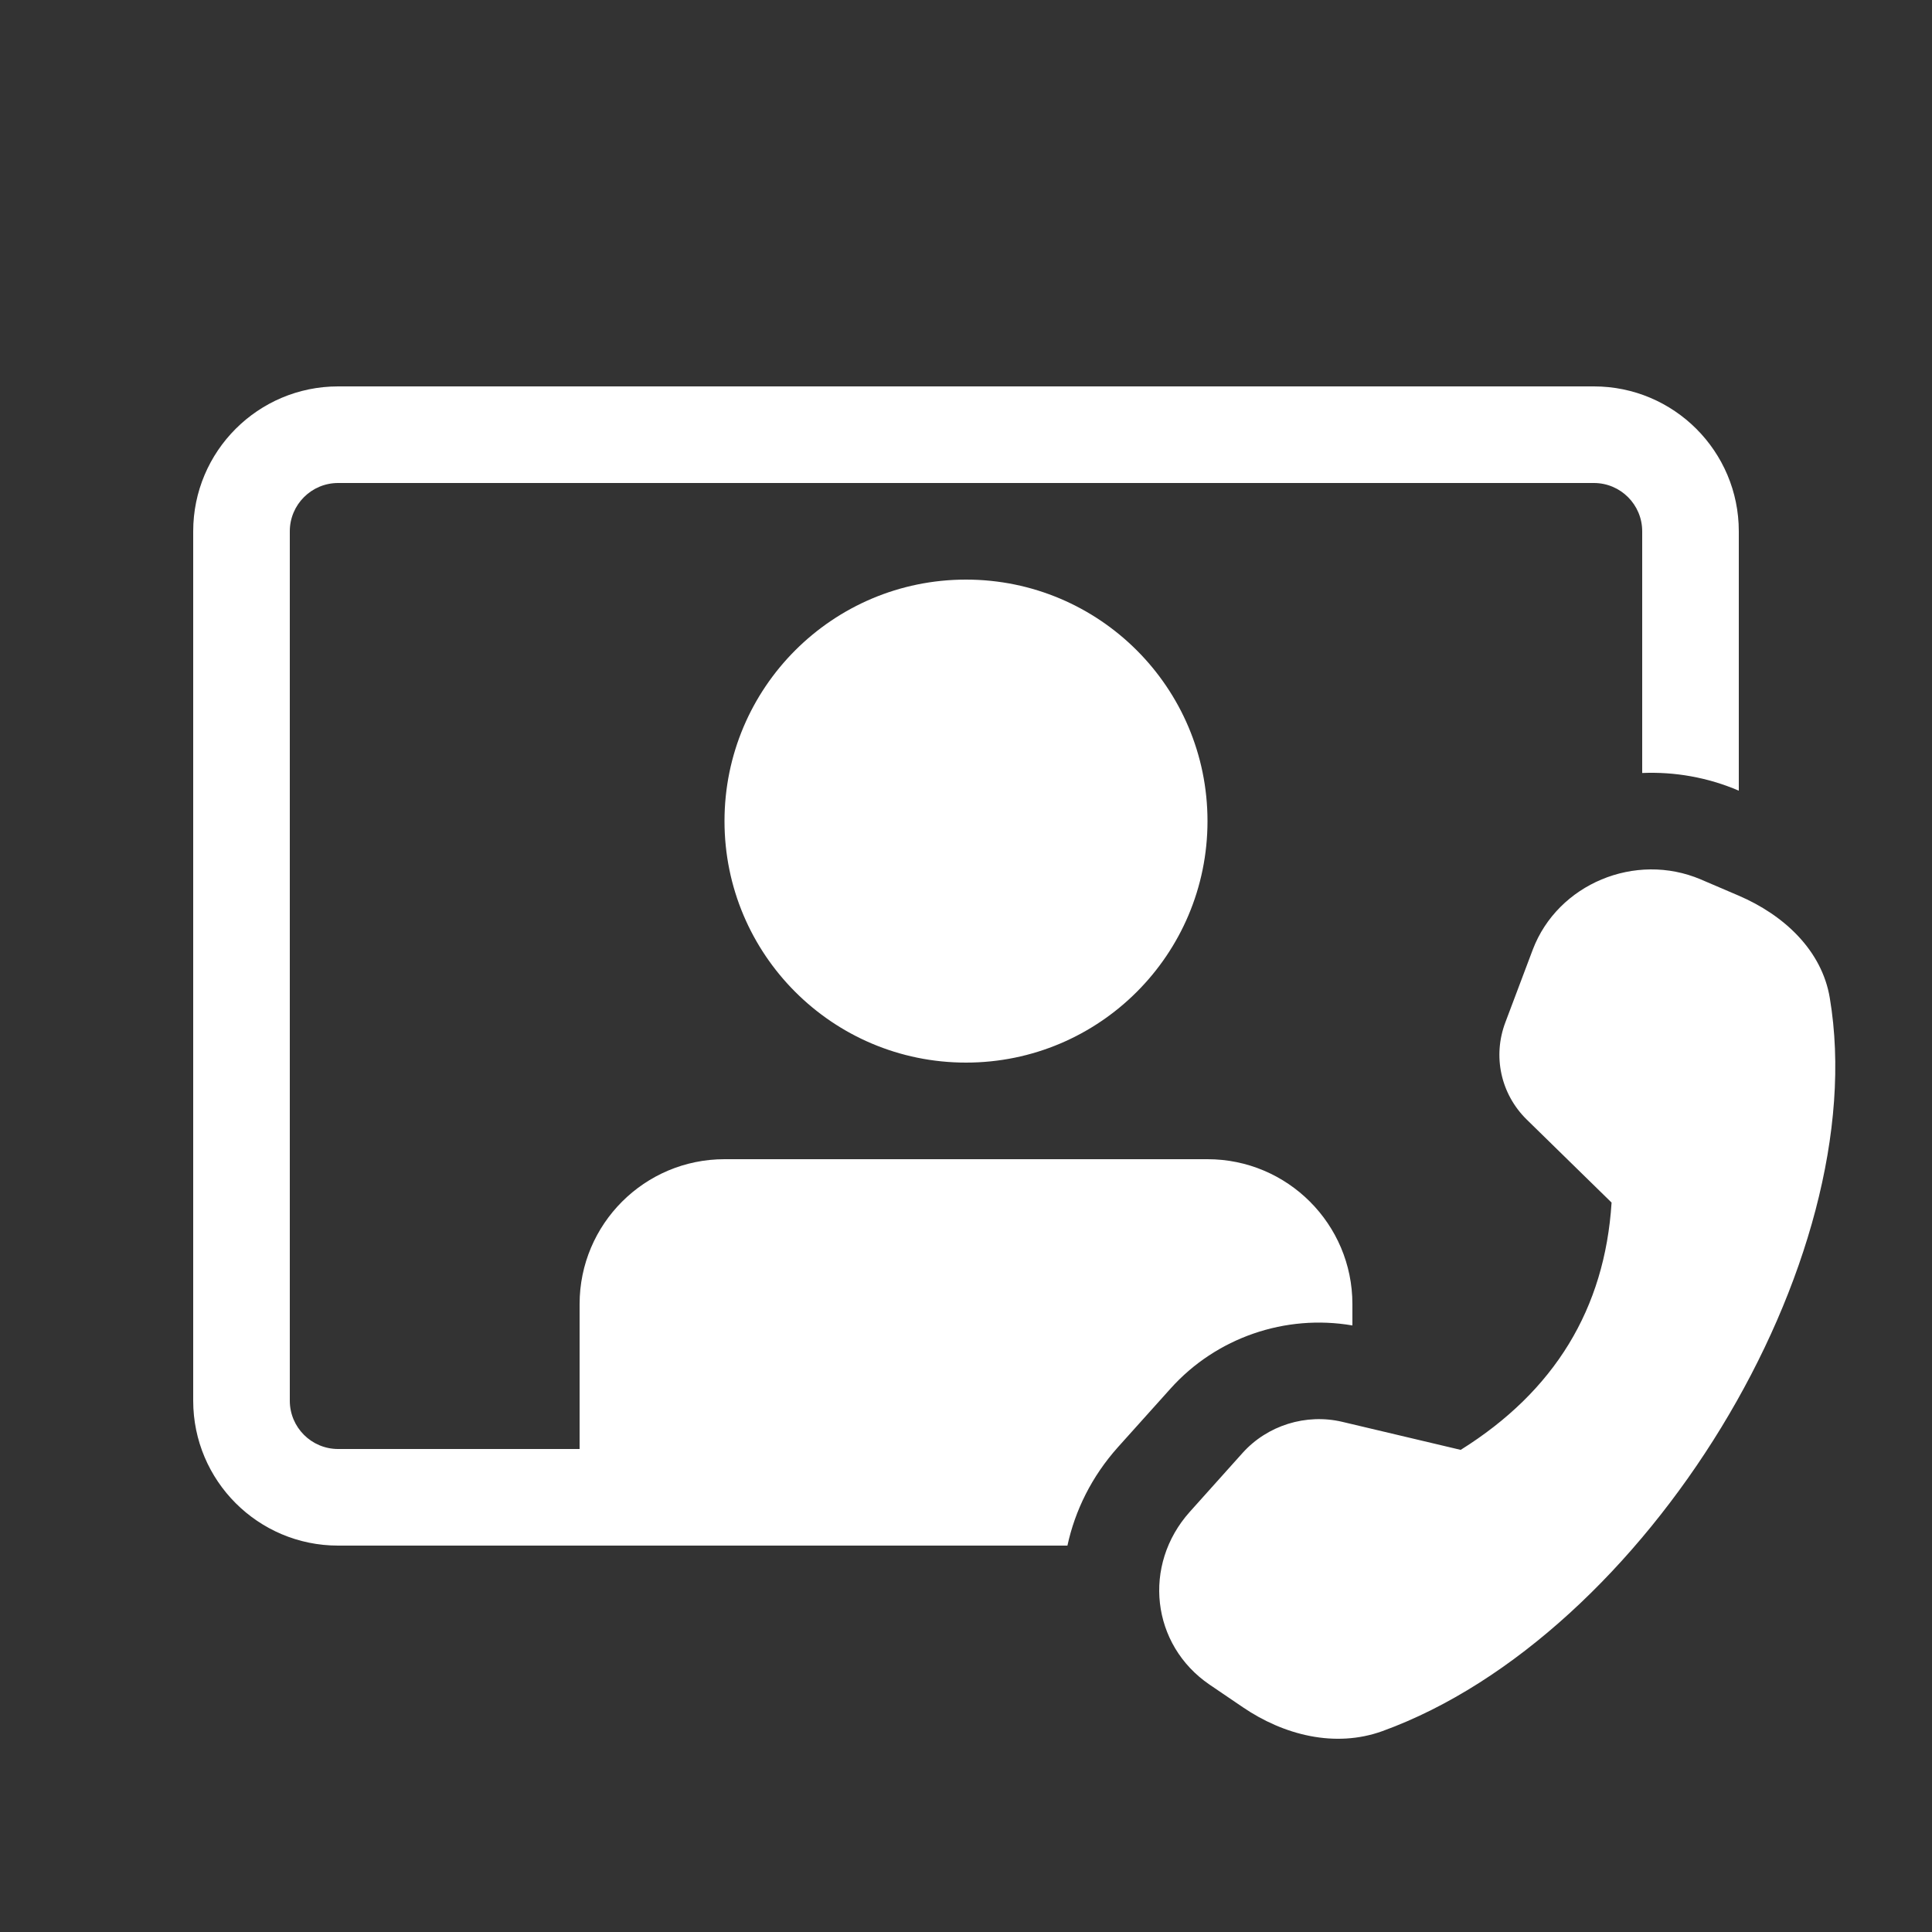 <svg width="20" height="20" viewBox="0 0 20 20" fill="none" xmlns="http://www.w3.org/2000/svg">
<rect x="0" y="0" width="20" height="20" fill="#333333" stroke="none"/>
<path d="M12.5 8.5C12.5 9.881 11.381 11 10 11C8.619 11 7.5 9.881 7.5 8.5C7.5 7.119 8.619 6 10 6C11.381 6 12.5 7.119 12.5 8.5ZM2 5.5C2 4.672 2.672 4 3.5 4H16.5C17.328 4 18 4.672 18 5.5V8.185C17.676 8.046 17.334 7.988 17 8.002V5.5C17 5.224 16.776 5 16.5 5H3.5C3.224 5 3 5.224 3 5.5V14.5C3 14.776 3.224 15 3.5 15H6V13.5C6 12.672 6.672 12 7.5 12H12.5C13.328 12 14 12.672 14 13.5V13.721C13.307 13.602 12.591 13.846 12.117 14.375L11.572 14.982C11.302 15.284 11.129 15.635 11.05 16H3.5C2.672 16 2 15.328 2 14.5V5.5ZM15.584 10.582L15.867 9.831C16.125 9.151 16.929 8.815 17.607 9.104L17.995 9.27C18.468 9.472 18.86 9.838 18.942 10.331C19.399 13.055 17.034 16.931 14.312 17.92C13.82 18.098 13.289 17.961 12.867 17.674L12.521 17.439C11.918 17.028 11.823 16.201 12.317 15.65L12.862 15.042C13.119 14.755 13.52 14.63 13.896 14.719L15.121 15.009C16.092 14.402 16.613 13.549 16.683 12.449L15.805 11.59C15.536 11.326 15.45 10.935 15.584 10.582Z" fill="#ffffff"/>
</svg>
